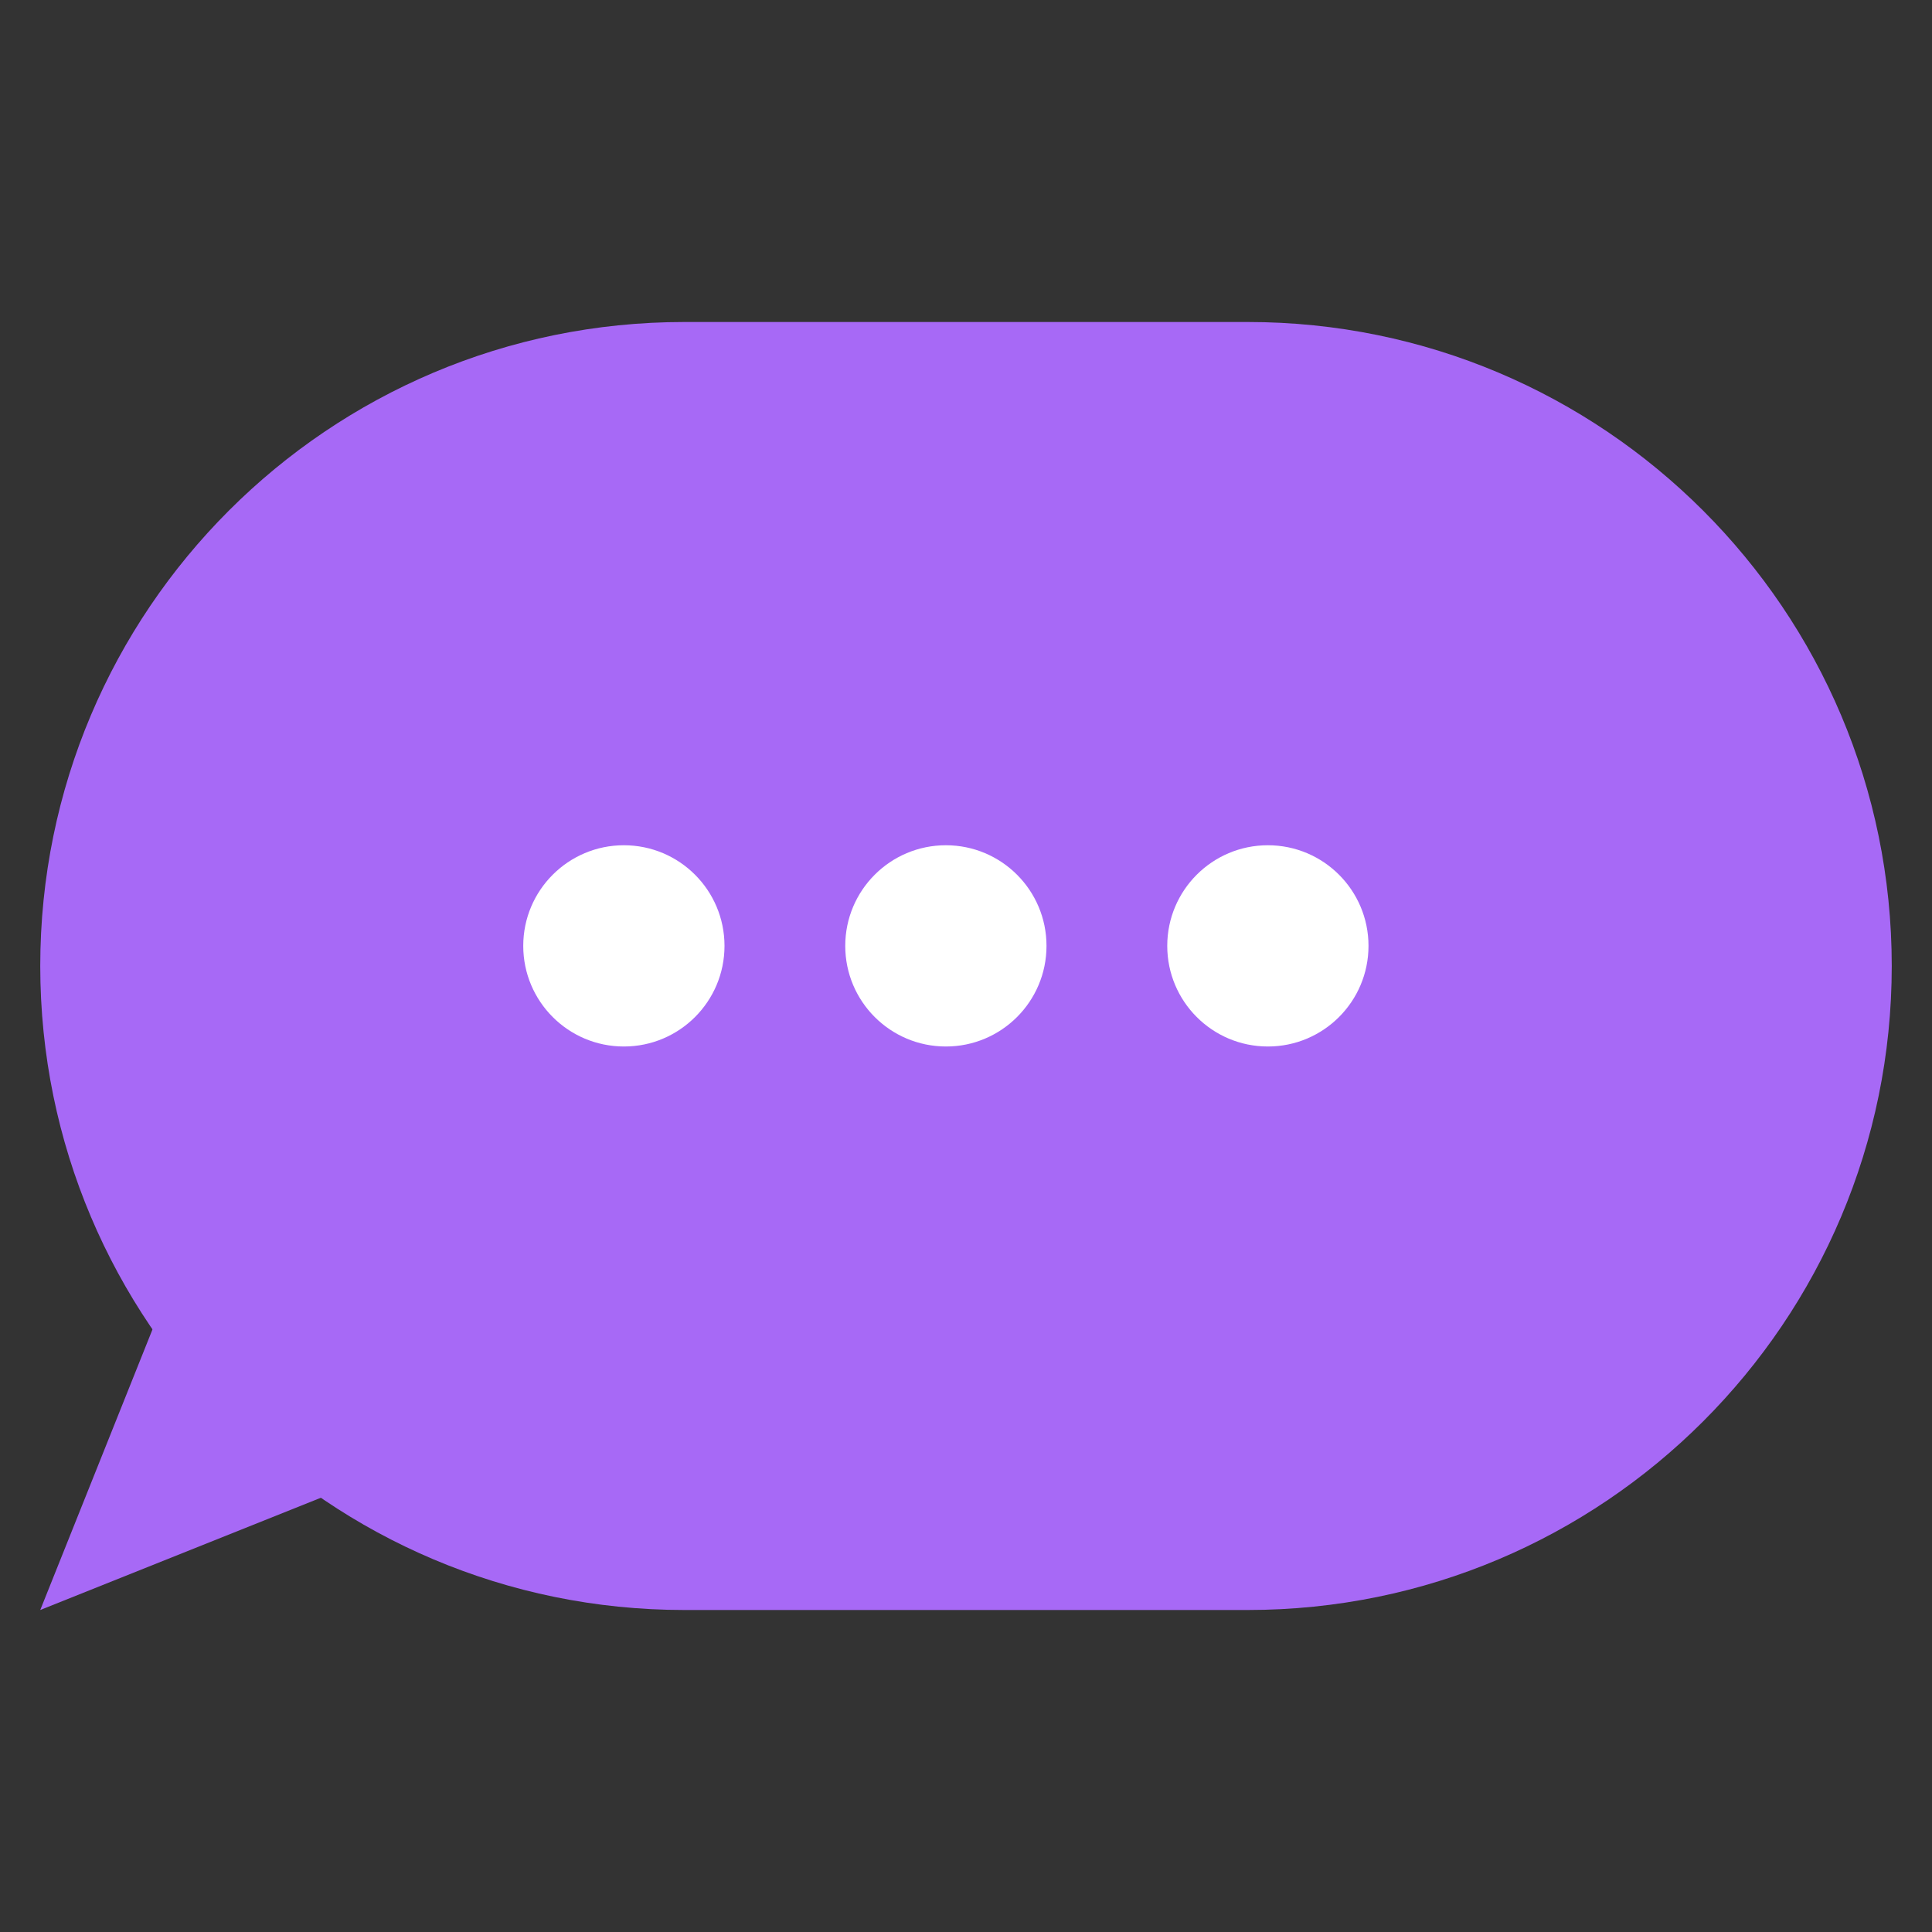 <?xml version="1.0" encoding="UTF-8"?>
<svg xmlns="http://www.w3.org/2000/svg" width="48" height="48" viewBox="0 0 48 48" fill="none">
  <rect x="0" y="0" width="48" height="48" fill="#333333" stroke="none"/>
  <path d="M1 24C1 15.163 8.163 8 17 8H31C39.837 8 47 15.163 47 24C47 32.837 39.837 40 31 40H17C8.163 40 1 32.837 1 24Z" fill="#A769F6"></path>
  <path d="M5 30L1 40L11 36L5 30Z" fill="#A769F6"></path>
  <circle cx="15.5" cy="23.5" r="2.5" fill="white"></circle>
  <circle cx="23.5" cy="23.5" r="2.5" fill="white"></circle>
  <circle cx="31.5" cy="23.5" r="2.5" fill="white"></circle>
</svg>
